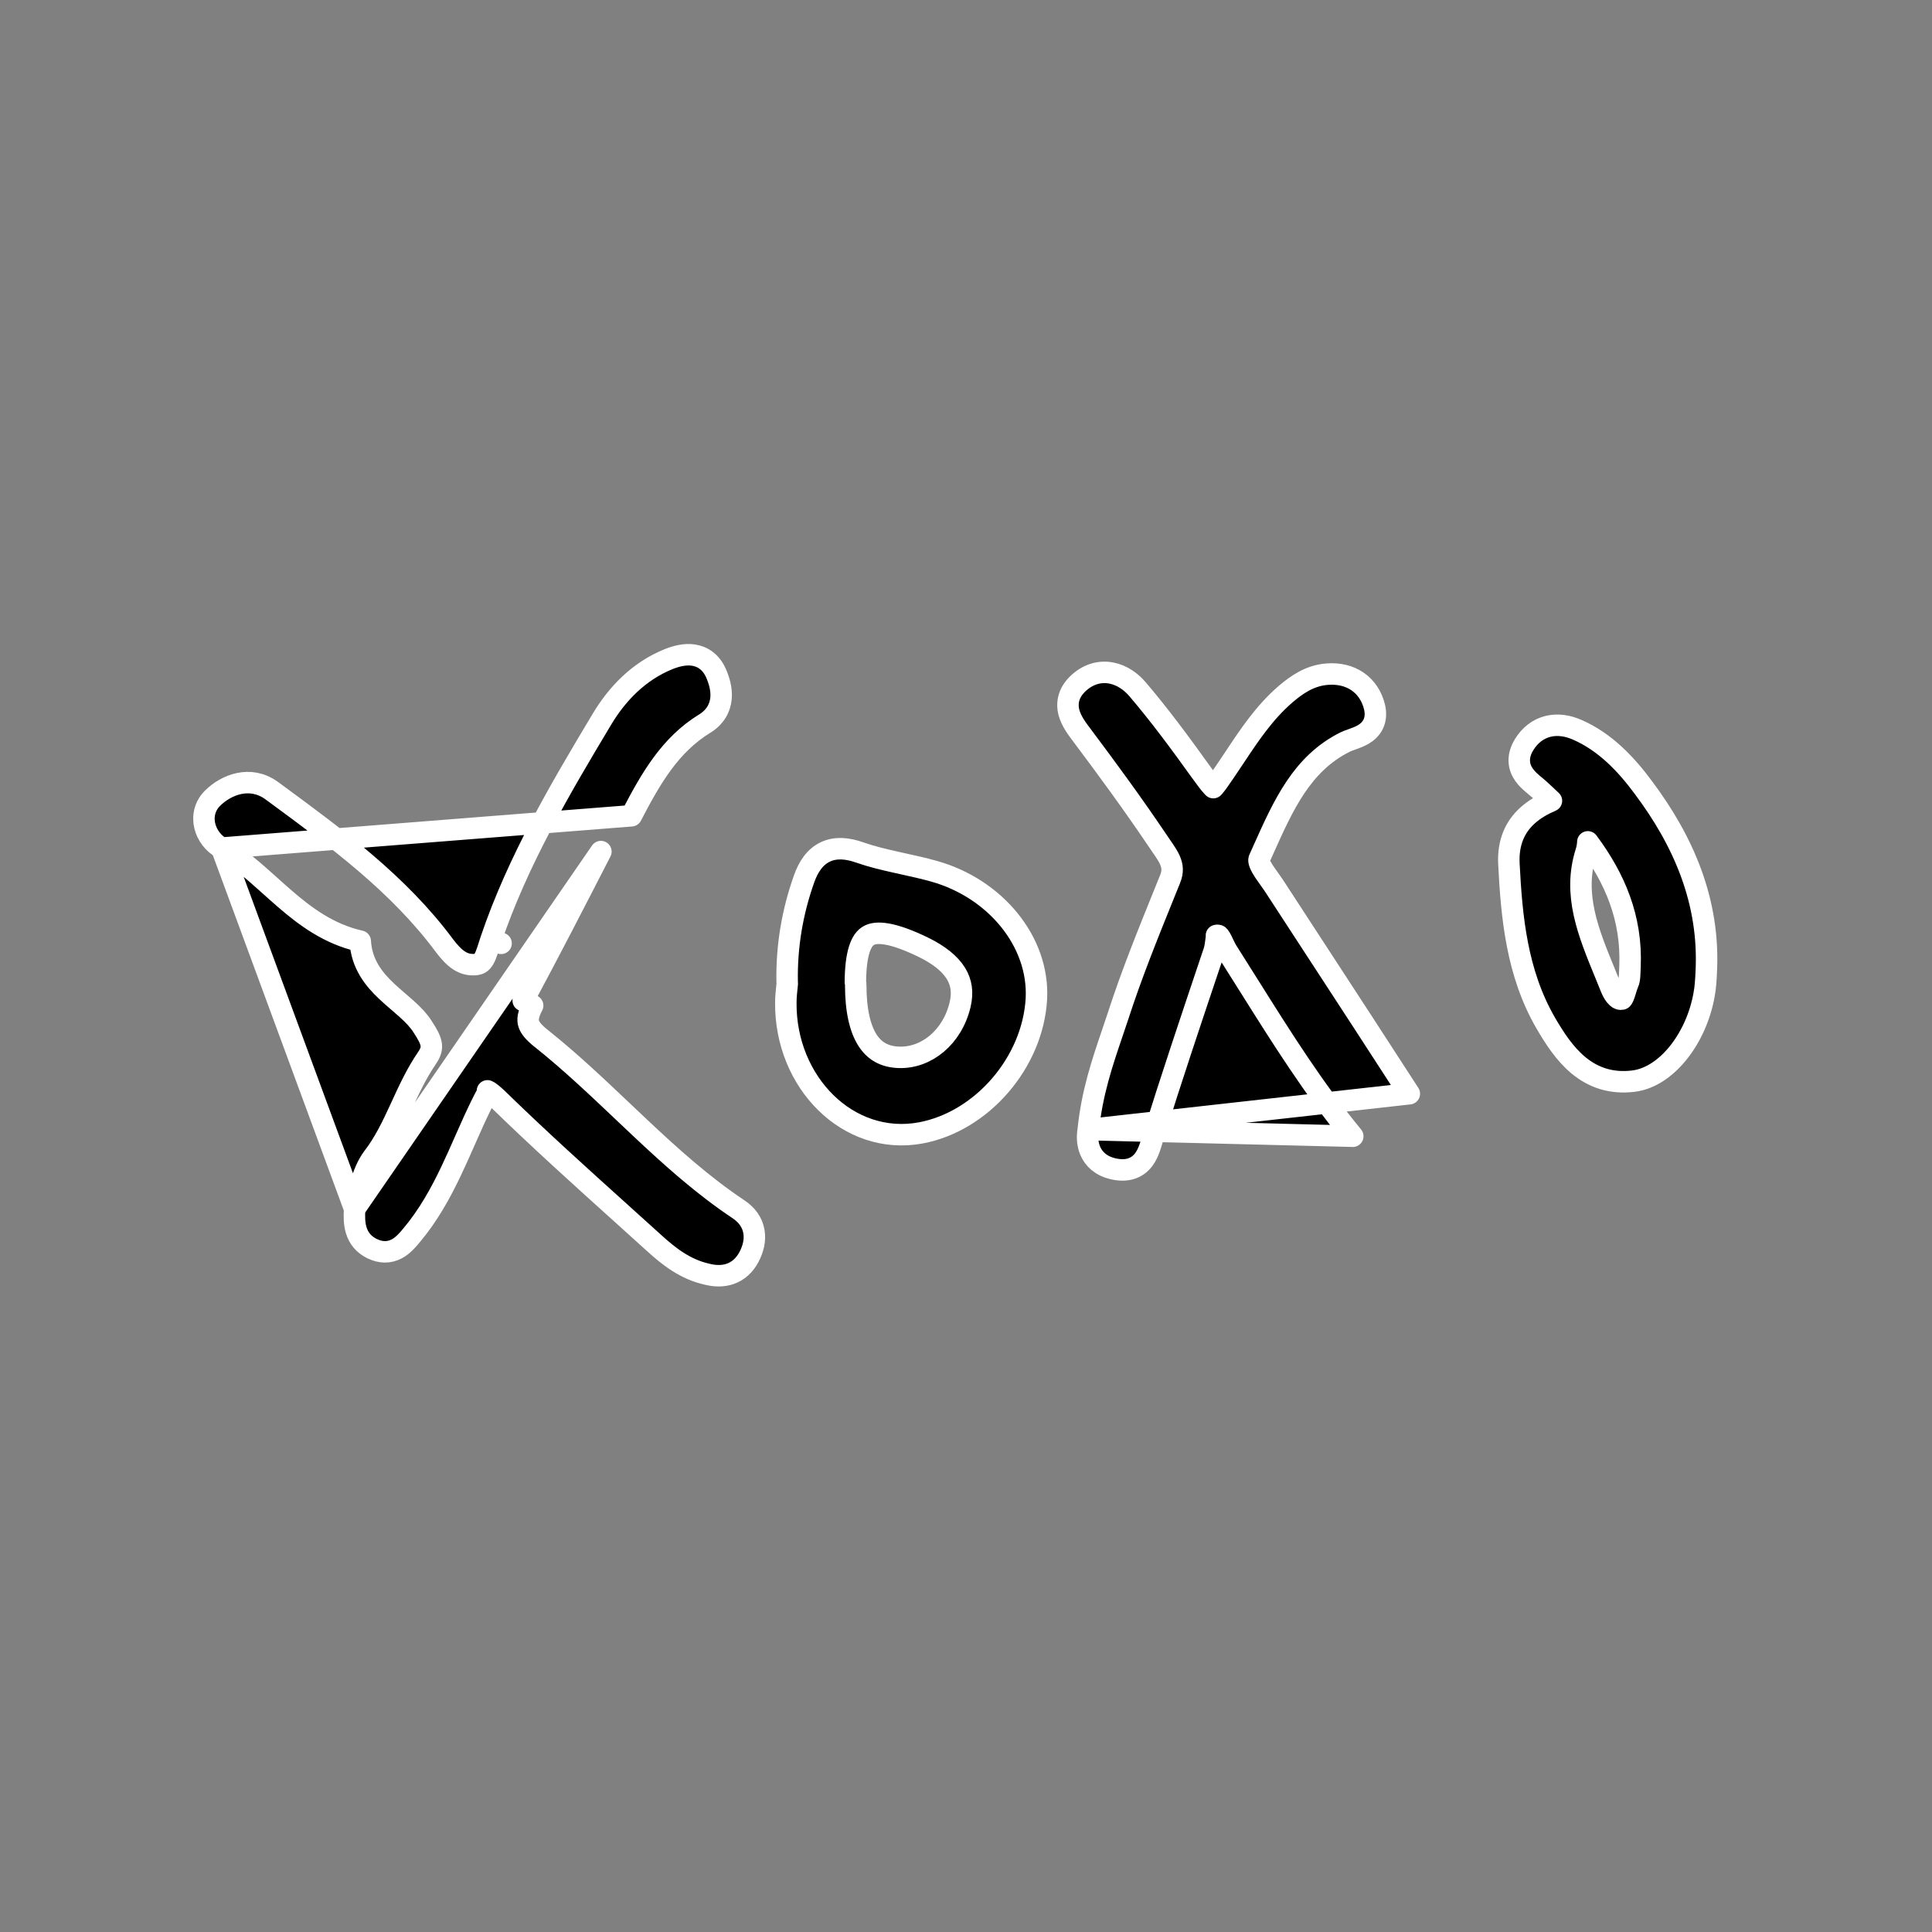 <svg width="90" height="90" viewBox="0 0 90 90" fill="none" xmlns="http://www.w3.org/2000/svg">
<rect x="0" y="0" width="90" height="90" fill="#808080" stroke="none"/>
<path d="M16.521 56.315C16.506 56.228 16.513 56.137 16.545 56.052C16.585 55.943 16.624 55.809 16.67 55.641C16.678 55.611 16.686 55.58 16.695 55.548C16.733 55.409 16.774 55.255 16.821 55.101C16.937 54.722 17.1 54.281 17.382 53.906L17.386 53.902L17.386 53.902C17.895 53.238 18.256 52.491 18.624 51.692C18.652 51.631 18.68 51.57 18.708 51.509C19.045 50.777 19.401 50.002 19.888 49.291L19.89 49.288C20.091 48.998 20.113 48.804 20.084 48.635C20.048 48.428 19.924 48.188 19.686 47.827L19.682 47.821L19.682 47.821C19.502 47.536 19.254 47.279 18.959 47.012C18.831 46.896 18.7 46.784 18.563 46.666C18.541 46.647 18.52 46.629 18.498 46.61C18.34 46.474 18.175 46.331 18.016 46.181C17.415 45.617 16.843 44.909 16.781 43.843C15.327 43.518 14.231 42.701 13.254 41.856C13.018 41.652 12.792 41.449 12.569 41.249C11.832 40.588 11.141 39.968 10.325 39.507L16.521 56.315ZM16.521 56.315C16.498 56.656 16.501 56.997 16.592 57.301C16.705 57.681 16.946 57.977 17.333 58.166C17.743 58.367 18.133 58.36 18.479 58.178C18.774 58.023 18.999 57.756 19.164 57.556C19.947 56.628 20.515 55.6 21.007 54.568C21.235 54.091 21.448 53.608 21.658 53.133C21.675 53.094 21.692 53.056 21.709 53.017C21.936 52.503 22.161 51.999 22.401 51.508L22.402 51.505C22.546 51.207 22.649 51.014 22.735 50.892C22.748 50.874 22.759 50.859 22.768 50.847C22.776 50.852 22.784 50.857 22.793 50.863C22.908 50.938 23.067 51.077 23.303 51.309L23.304 51.31C25.124 53.081 27.025 54.796 28.913 56.497C29.442 56.974 29.971 57.451 30.496 57.927L30.496 57.927C31.16 58.53 31.927 59.135 32.942 59.358C33.285 59.444 33.657 59.465 34.013 59.342C34.384 59.214 34.68 58.947 34.886 58.564L34.886 58.564L34.889 58.558C35.085 58.184 35.193 57.774 35.12 57.364C35.046 56.94 34.792 56.594 34.414 56.34L34.413 56.339C32.741 55.226 31.258 53.892 29.783 52.503C29.527 52.263 29.271 52.02 29.015 51.777C27.8 50.625 26.567 49.456 25.241 48.396L25.237 48.394C24.849 48.09 24.683 47.869 24.627 47.68C24.577 47.513 24.585 47.27 24.813 46.843C24.813 46.843 24.813 46.843 24.813 46.843L24.372 46.607C25.606 44.314 26.799 41.991 27.992 39.67L16.521 56.315ZM22.869 43.783C24.116 40.102 26.089 36.757 28.048 33.491C28.74 32.338 29.747 31.268 31.152 30.703L31.154 30.702C31.483 30.572 31.894 30.457 32.298 30.516C32.749 30.582 33.126 30.854 33.348 31.346L33.35 31.35L33.35 31.35C33.494 31.677 33.626 32.094 33.589 32.521C33.549 32.983 33.314 33.41 32.828 33.709L32.827 33.709C31.208 34.703 30.313 36.267 29.412 38.002L10.324 39.507C9.937 39.288 9.649 38.911 9.544 38.489C9.434 38.052 9.522 37.555 9.91 37.175C10.541 36.556 11.646 36.11 12.643 36.82L12.649 36.825L12.649 36.825C12.732 36.885 12.814 36.946 12.897 37.007C15.685 39.056 18.569 41.175 20.701 44.047C21.18 44.683 21.566 44.958 22.095 44.937L22.098 44.937C22.239 44.931 22.322 44.898 22.375 44.863C22.432 44.826 22.487 44.769 22.543 44.673C22.601 44.574 22.651 44.449 22.704 44.291C22.728 44.22 22.751 44.147 22.776 44.069L22.783 44.046C22.81 43.962 22.838 43.872 22.869 43.783ZM22.869 43.783C22.87 43.782 22.87 43.781 22.87 43.781L23.342 43.945L22.869 43.785C22.869 43.784 22.869 43.783 22.869 43.783ZM22.707 50.816C22.707 50.816 22.707 50.816 22.708 50.816L22.707 50.816Z" fill="black" stroke="white" stroke-linejoin="round"/>
<path d="M50.696 52.622C50.695 52.628 50.694 52.635 50.693 52.642C50.653 52.879 50.634 53.247 50.786 53.607C50.952 53.999 51.294 54.315 51.843 54.445L51.846 54.445C52.141 54.513 52.422 54.523 52.68 54.445C52.948 54.364 53.143 54.202 53.283 54.014C53.416 53.835 53.501 53.632 53.563 53.453C53.604 53.336 53.644 53.202 53.68 53.08C53.697 53.023 53.713 52.969 53.728 52.92C54.565 50.239 55.456 47.586 56.353 44.915C56.418 44.724 56.482 44.532 56.546 44.341C56.601 44.183 56.622 44.013 56.637 43.897L56.637 43.896L56.639 43.881C56.655 43.753 56.665 43.671 56.684 43.603C56.687 43.591 56.69 43.581 56.693 43.573C56.7 43.573 56.709 43.572 56.719 43.572C56.751 43.572 56.758 43.578 56.764 43.582C56.764 43.582 56.764 43.583 56.764 43.583C56.779 43.593 56.809 43.622 56.853 43.695C56.896 43.767 56.935 43.85 56.988 43.963L56.996 43.979C57.047 44.087 57.114 44.228 57.199 44.357C57.533 44.883 57.866 45.412 58.199 45.944C59.692 48.321 61.207 50.734 63.017 52.931C63.017 52.93 63.017 52.93 63.017 52.93L50.696 52.622ZM50.696 52.622C50.867 50.916 51.356 49.476 51.812 48.136C51.91 47.848 52.006 47.565 52.098 47.285C52.717 45.377 53.474 43.508 54.216 41.672C54.313 41.433 54.41 41.194 54.506 40.955L54.507 40.952C54.653 40.597 54.615 40.332 54.5 40.07C54.437 39.926 54.349 39.781 54.24 39.619C54.203 39.564 54.158 39.499 54.11 39.431C54.036 39.325 53.956 39.209 53.89 39.108C52.779 37.459 51.603 35.854 50.408 34.26C50.399 34.247 50.389 34.235 50.38 34.222C50.179 33.957 49.905 33.594 49.798 33.199C49.738 32.973 49.726 32.72 49.811 32.459C49.896 32.201 50.063 31.976 50.29 31.778L50.291 31.777L50.291 31.777C50.751 31.379 51.277 31.254 51.78 31.355C52.263 31.451 52.678 31.744 52.983 32.098L52.985 32.1L52.985 32.1C54.024 33.319 54.98 34.614 55.911 35.913C56.168 36.268 56.341 36.501 56.477 36.646C56.493 36.663 56.508 36.678 56.52 36.691C56.531 36.68 56.542 36.668 56.554 36.654C56.68 36.509 56.839 36.279 57.078 35.926L57.08 35.923L57.08 35.923C57.227 35.708 57.374 35.487 57.523 35.263C58.188 34.26 58.897 33.193 59.877 32.347L59.88 32.343L59.88 32.343C60.399 31.904 61.008 31.463 61.838 31.404C62.356 31.365 62.844 31.474 63.242 31.747C63.642 32.023 63.912 32.439 64.032 32.941L64.034 32.948L64.034 32.948C64.094 33.219 64.086 33.486 63.972 33.728C63.859 33.966 63.674 34.116 63.507 34.214C63.345 34.309 63.165 34.375 63.027 34.425C63.011 34.43 62.995 34.436 62.979 34.442C62.85 34.488 62.751 34.523 62.663 34.566C60.65 35.57 59.791 37.489 58.856 39.575C58.79 39.722 58.724 39.87 58.657 40.019L58.657 40.02C58.644 40.047 58.623 40.146 58.774 40.416C58.842 40.537 58.928 40.666 59.028 40.805C59.053 40.841 59.08 40.878 59.108 40.917C59.181 41.019 59.26 41.128 59.327 41.23L59.33 41.233L59.33 41.233C59.928 42.153 60.528 43.071 61.126 43.989C62.639 46.308 64.15 48.625 65.652 50.95L50.696 52.622ZM56.666 43.578C56.666 43.578 56.666 43.577 56.668 43.577C56.666 43.577 56.666 43.578 56.666 43.578Z" fill="black" stroke="white" stroke-linejoin="round"/>
<path d="M36.669 45.746C36.67 45.768 36.672 45.79 36.675 45.811C36.672 45.843 36.668 45.875 36.665 45.908C36.638 46.158 36.607 46.44 36.607 46.714C36.575 50.407 39.506 53.401 42.892 52.775L42.893 52.775C45.74 52.242 48.111 49.497 48.279 46.532L48.279 46.53C48.418 43.866 46.364 41.387 43.512 40.586L43.512 40.586C43.019 40.448 42.52 40.338 42.039 40.233C41.934 40.209 41.829 40.186 41.726 40.163C41.143 40.033 40.588 39.9 40.058 39.714C39.498 39.516 38.946 39.453 38.455 39.682C37.963 39.912 37.66 40.376 37.461 40.931L37.461 40.931L37.461 40.932C36.912 42.473 36.637 44.084 36.669 45.746ZM39.863 45.884C39.863 45.841 39.858 45.799 39.847 45.76C39.851 45.1 39.913 44.602 40.025 44.241C40.142 43.864 40.3 43.679 40.464 43.585C40.633 43.488 40.896 43.437 41.326 43.513C41.756 43.589 42.303 43.784 42.988 44.114C43.764 44.49 44.257 44.906 44.526 45.338C44.785 45.754 44.862 46.227 44.726 46.796L44.726 46.797C44.366 48.324 43.145 49.307 41.857 49.254L41.857 49.254C41.2 49.227 40.736 48.962 40.414 48.46C40.072 47.929 39.863 47.089 39.863 45.884Z" fill="black" stroke="white" stroke-linejoin="round"/>
<path d="M73.881 39.702C73.935 39.533 73.961 39.371 73.968 39.217C75.232 40.916 76.025 42.771 75.932 45.019C75.928 45.099 75.926 45.165 75.924 45.226C75.922 45.314 75.919 45.392 75.911 45.485C75.9 45.626 75.878 45.718 75.85 45.78L75.844 45.793C75.794 45.91 75.756 46.037 75.727 46.136L75.722 46.151C75.688 46.263 75.662 46.346 75.632 46.419C75.602 46.489 75.579 46.521 75.567 46.533L75.566 46.534C75.562 46.539 75.561 46.539 75.551 46.542C75.475 46.558 75.411 46.543 75.324 46.464C75.224 46.372 75.128 46.219 75.056 46.044C74.963 45.811 74.868 45.581 74.775 45.353C73.982 43.424 73.261 41.669 73.881 39.702ZM72.272 37.304C71.867 37.479 71.477 37.699 71.153 37.994C70.581 38.513 70.244 39.234 70.29 40.225L70.29 40.227C70.417 42.721 70.655 45.325 72.005 47.656L72.006 47.658C72.412 48.354 72.889 49.095 73.531 49.626C74.196 50.177 75.029 50.495 76.097 50.363L76.098 50.363C76.918 50.259 77.654 49.712 78.211 49.004C78.774 48.289 79.199 47.354 79.379 46.357C79.449 45.997 79.466 45.642 79.482 45.326L79.482 45.314C79.482 45.314 79.482 45.313 79.482 45.313C79.665 41.998 78.414 39.164 76.547 36.676C75.769 35.625 74.785 34.563 73.461 33.99C73.032 33.804 72.566 33.726 72.117 33.836C71.657 33.949 71.271 34.243 70.996 34.693L70.996 34.693L70.996 34.695C70.849 34.937 70.766 35.188 70.773 35.448C70.78 35.71 70.877 35.925 70.997 36.095C71.112 36.258 71.256 36.391 71.376 36.494C71.436 36.546 71.485 36.587 71.53 36.624C71.591 36.675 71.644 36.718 71.704 36.773L71.704 36.773L71.706 36.775C71.898 36.949 72.084 37.125 72.272 37.304Z" fill="black" stroke="white" stroke-linejoin="round"/>
</svg>

